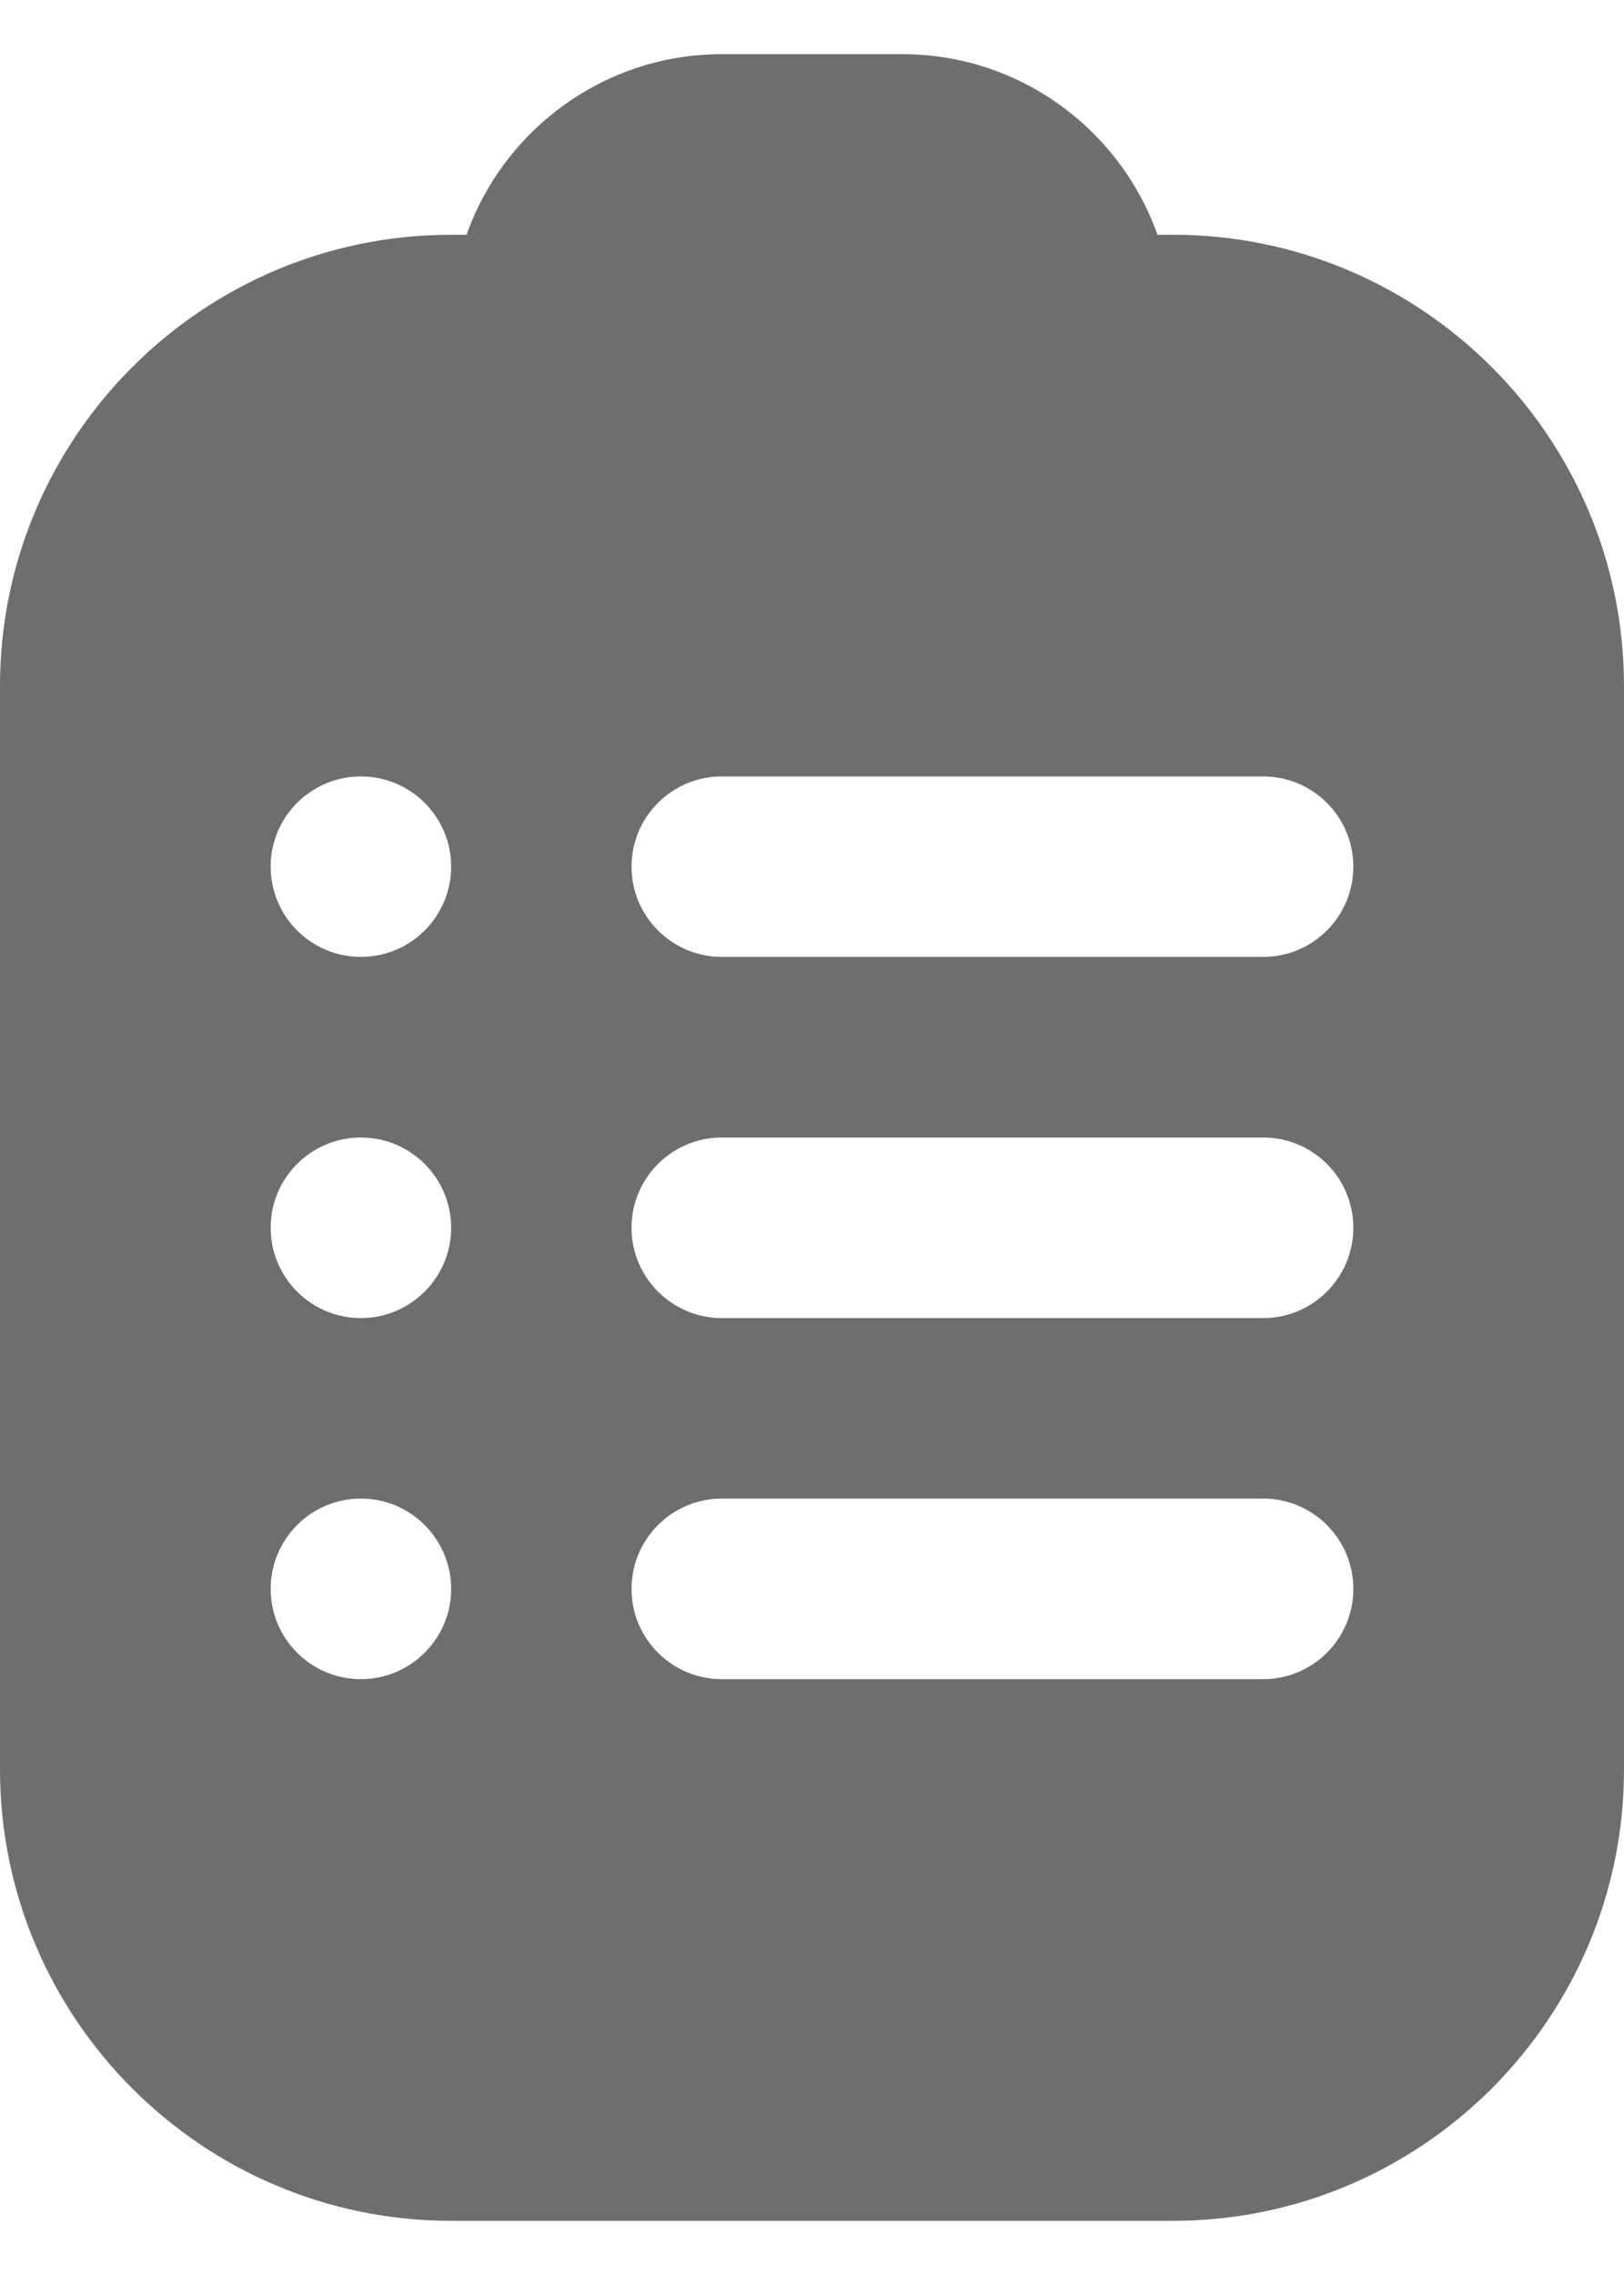 <svg width="15" height="21" viewBox="0 0 15 21" fill="none" xmlns="http://www.w3.org/2000/svg">
<path d="M10.833 2.167H10.691C10.347 1.197 9.42 0.5 8.333 0.5H6.667C5.58 0.5 4.653 1.197 4.309 2.167H4.167C1.869 2.167 0 4.036 0 6.333V16.333C0 18.631 1.869 20.5 4.167 20.5H10.833C13.131 20.5 15 18.631 15 16.333V6.333C15 4.036 13.131 2.167 10.833 2.167ZM3.333 15.5C2.873 15.5 2.5 15.127 2.5 14.667C2.5 14.207 2.873 13.833 3.333 13.833C3.793 13.833 4.167 14.207 4.167 14.667C4.167 15.127 3.793 15.5 3.333 15.5ZM11.667 15.5H6.667C6.207 15.5 5.833 15.127 5.833 14.667C5.833 14.207 6.207 13.833 6.667 13.833H11.667C12.127 13.833 12.5 14.207 12.5 14.667C12.5 15.127 12.127 15.5 11.667 15.5ZM3.333 12.167C2.873 12.167 2.5 11.793 2.5 11.333C2.5 10.873 2.873 10.5 3.333 10.5C3.793 10.5 4.167 10.873 4.167 11.333C4.167 11.793 3.793 12.167 3.333 12.167ZM11.667 12.167H6.667C6.207 12.167 5.833 11.793 5.833 11.333C5.833 10.873 6.207 10.5 6.667 10.5H11.667C12.127 10.5 12.5 10.873 12.5 11.333C12.5 11.793 12.127 12.167 11.667 12.167ZM3.333 8.833C2.873 8.833 2.5 8.46 2.5 8C2.5 7.54 2.873 7.167 3.333 7.167C3.793 7.167 4.167 7.54 4.167 8C4.167 8.46 3.793 8.833 3.333 8.833ZM11.667 8.833H6.667C6.207 8.833 5.833 8.46 5.833 8C5.833 7.54 6.207 7.167 6.667 7.167H11.667C12.127 7.167 12.5 7.54 12.5 8C12.5 8.46 12.127 8.833 11.667 8.833Z" fill="#6E6E6E"/>
</svg>
